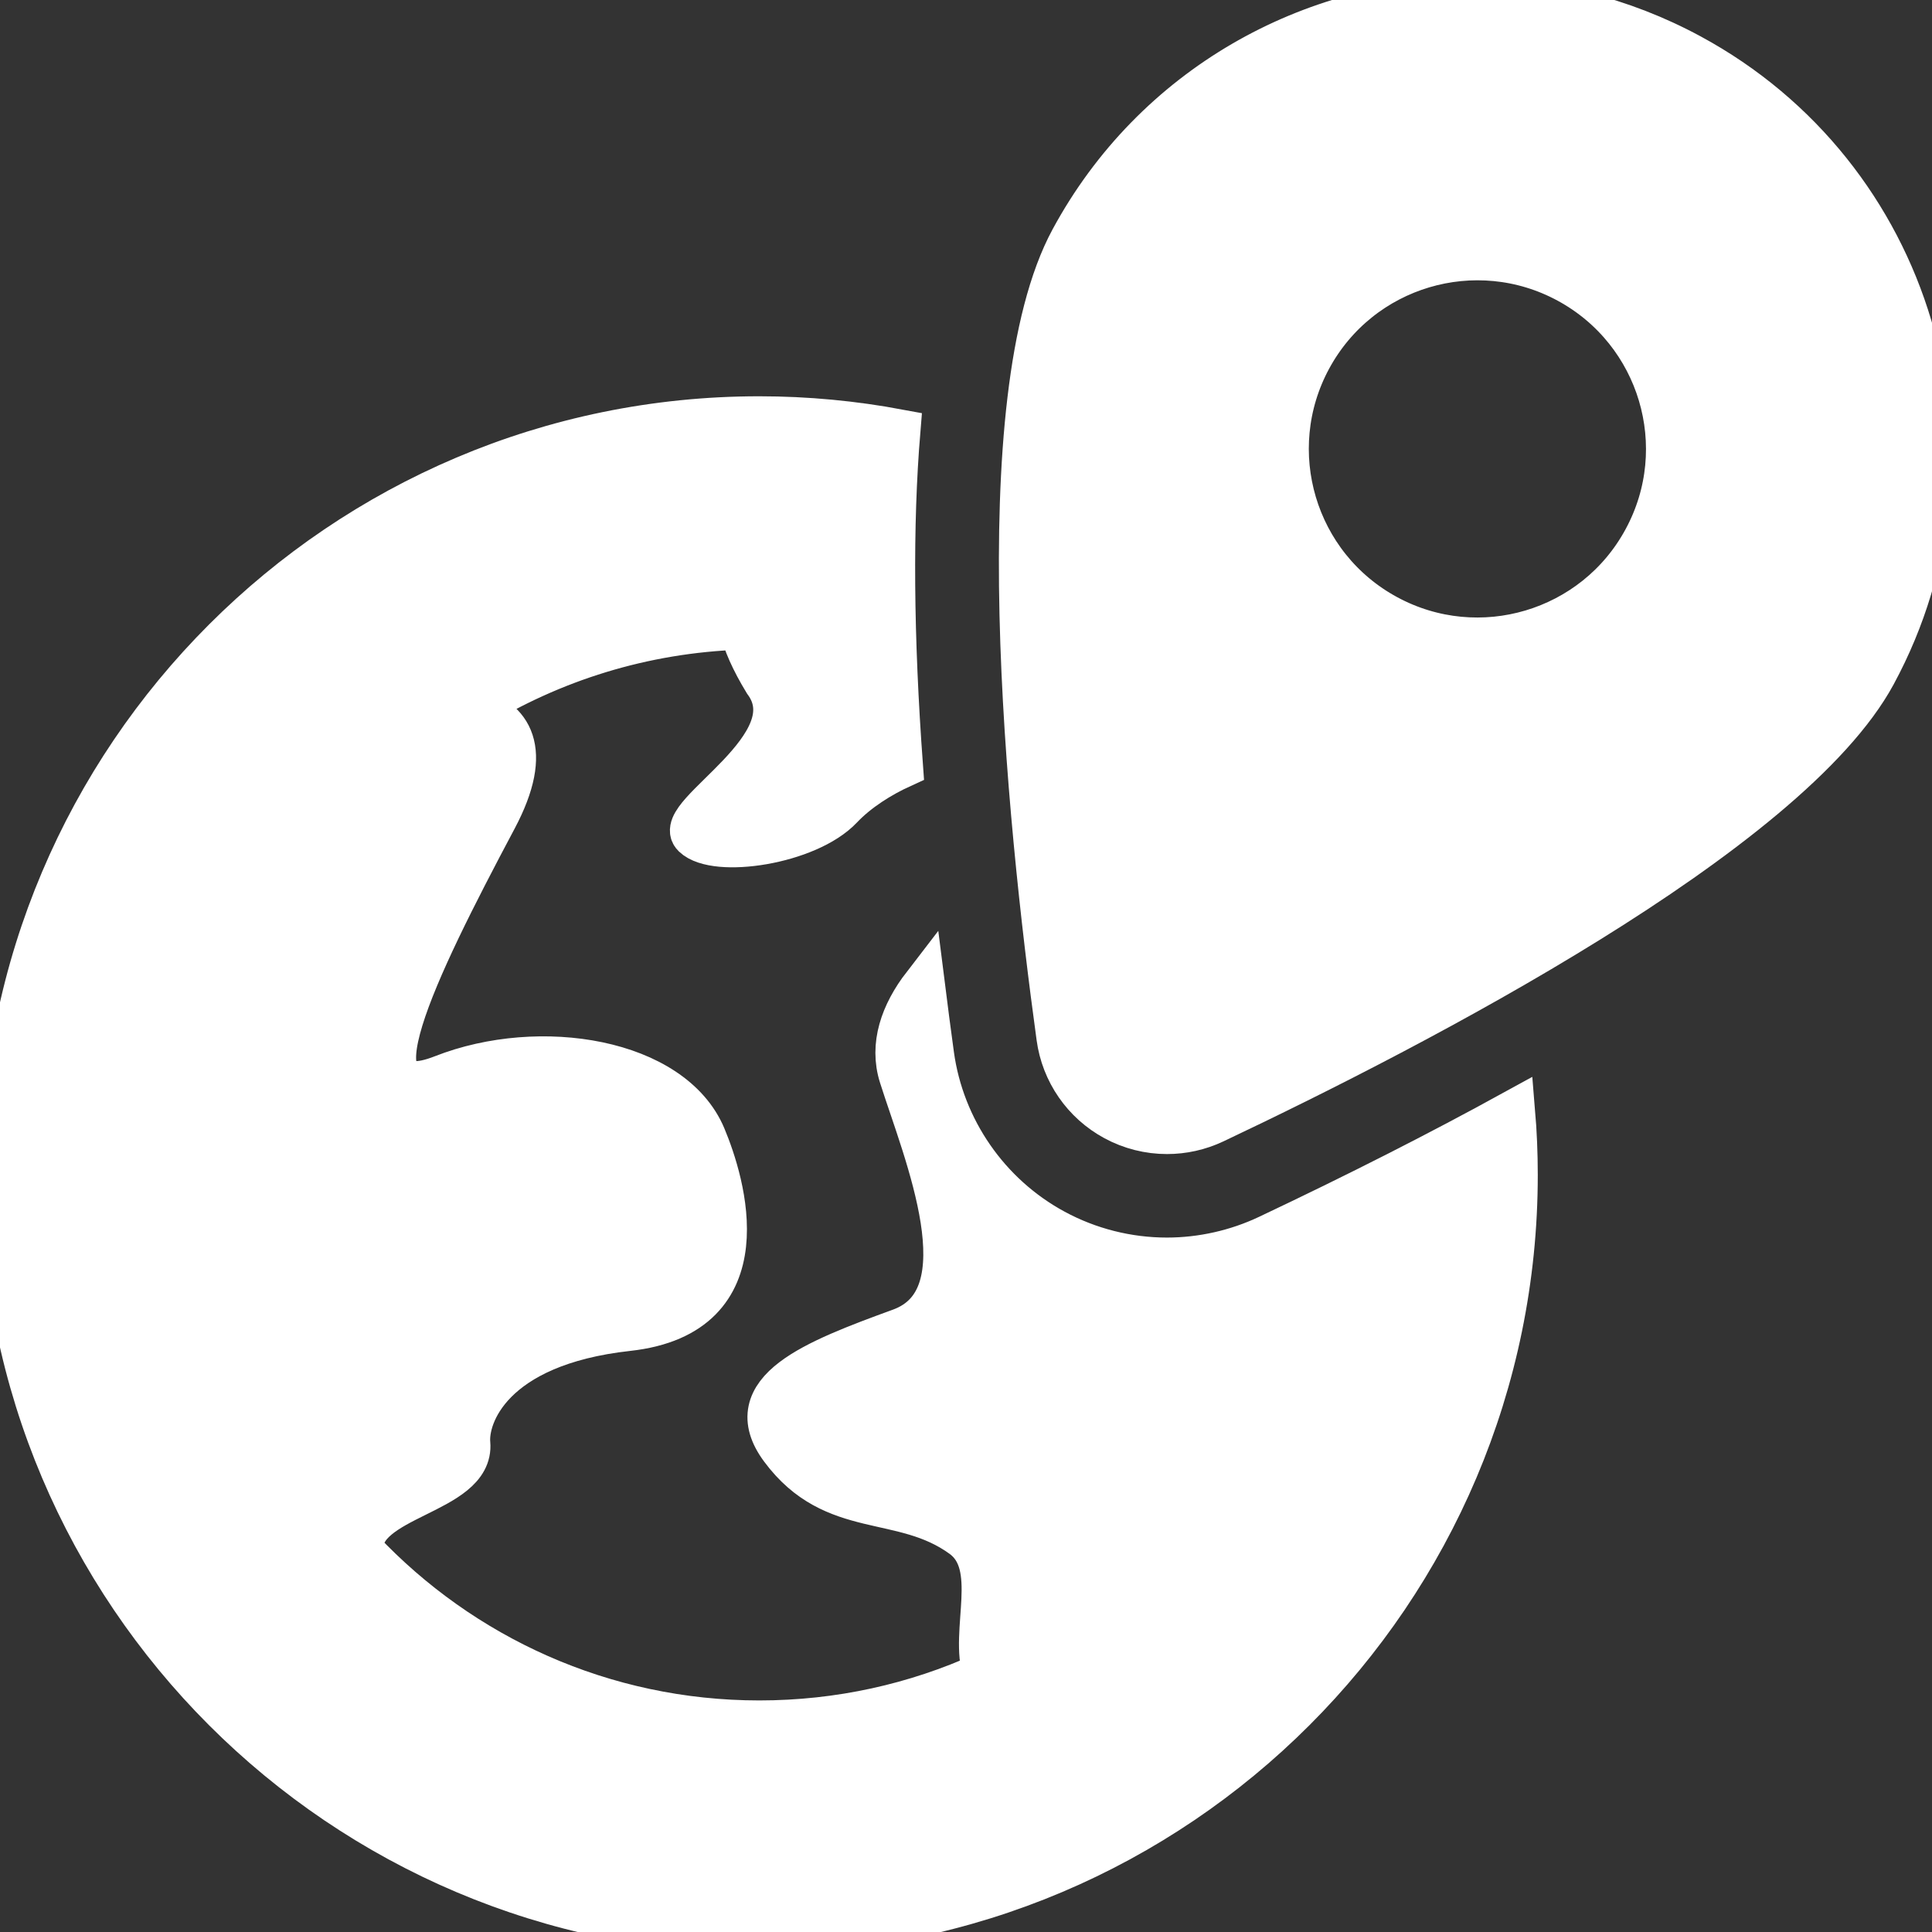 <!DOCTYPE svg PUBLIC "-//W3C//DTD SVG 1.1//EN" "http://www.w3.org/Graphics/SVG/1.1/DTD/svg11.dtd">
<!-- Uploaded to: SVG Repo, www.svgrepo.com, Transformed by: SVG Repo Mixer Tools -->
<svg fill="#ffffff" version="1.1" id="Capa_1" xmlns="http://www.w3.org/2000/svg" xmlns:xlink="http://www.w3.org/1999/xlink" width="800px" height="800px" viewBox="0 0 45.204 45.204" xml:space="preserve" stroke="#ffffff">
<rect x="0" y="0" width="45.204" height="45.204" fill="#333333" stroke="none"/>
<g id="SVGRepo_bgCarrier" stroke-width="0"/>
<g id="SVGRepo_tracerCarrier" stroke-linecap="round" stroke-linejoin="round"/>
<g id="SVGRepo_iconCarrier"> <g> <g> <path d="M29.67,28.924c-0.734,0.348-1.554,0.532-2.367,0.532c-0.916,0-1.826-0.229-2.633-0.667 c-1.545-0.836-2.609-2.374-2.847-4.111c-0.076-0.556-0.147-1.098-0.214-1.631c-0.513,0.666-0.773,1.405-0.542,2.135 c0.567,1.789,2.017,5.19,0,5.929c-2.019,0.737-3.797,1.427-2.787,2.788c1.231,1.662,2.819,1.027,4.231,2.052 c0.924,0.672,0.19,2.216,0.518,3.202c-1.605,0.729-3.388,1.133-5.263,1.133c-3.659,0-6.964-1.544-9.297-4.016 c-0.08-1.241,2.61-1.319,2.503-2.498c-0.058-0.639,0.514-2.307,3.718-2.661c3.207-0.353,2.242-3.455,1.796-4.519 c-0.753-1.795-3.847-2.309-6.131-1.412c-2.286,0.897-0.664-2.436,1.243-6.024c0.875-1.648,0.328-2.323-0.52-2.572 c1.832-1.128,3.968-1.806,6.253-1.883c0.081,0.334,0.257,0.745,0.564,1.25c1.105,1.491-2.18,3.116-1.666,3.609 c0.512,0.493,2.673,0.172,3.46-0.661c0.389-0.41,0.918-0.739,1.407-0.962c-0.223-3.042-0.243-5.666-0.061-7.861 c-1.061-0.198-2.152-0.304-3.271-0.304c-9.769,0-17.715,7.947-17.715,17.717c0,9.77,7.946,17.716,17.715,17.716 c9.77,0,17.716-7.946,17.716-17.716c0-0.5-0.021-0.995-0.062-1.484C33.692,26.953,31.776,27.928,29.67,28.924z"/> <path d="M39.553,1.291C37.936,0.416,36.194,0,34.475,0c-3.795,0-7.473,2.028-9.406,5.601c-2.014,3.723-1.035,13.463-0.319,18.672 c0.11,0.814,0.604,1.527,1.327,1.918c0.382,0.207,0.805,0.311,1.229,0.311c0.377,0,0.752-0.082,1.104-0.248 c4.753-2.25,13.443-6.758,15.458-10.481C46.672,10.584,44.745,4.1,39.553,1.291z M38.475,12.619 c-1.166,2.158-3.865,2.961-6.022,1.793c-2.16-1.168-2.961-3.865-1.794-6.024c1.169-2.159,3.865-2.961,6.023-1.793 C38.84,7.764,39.645,10.461,38.475,12.619z"/> </g> </g> </g>
</svg>